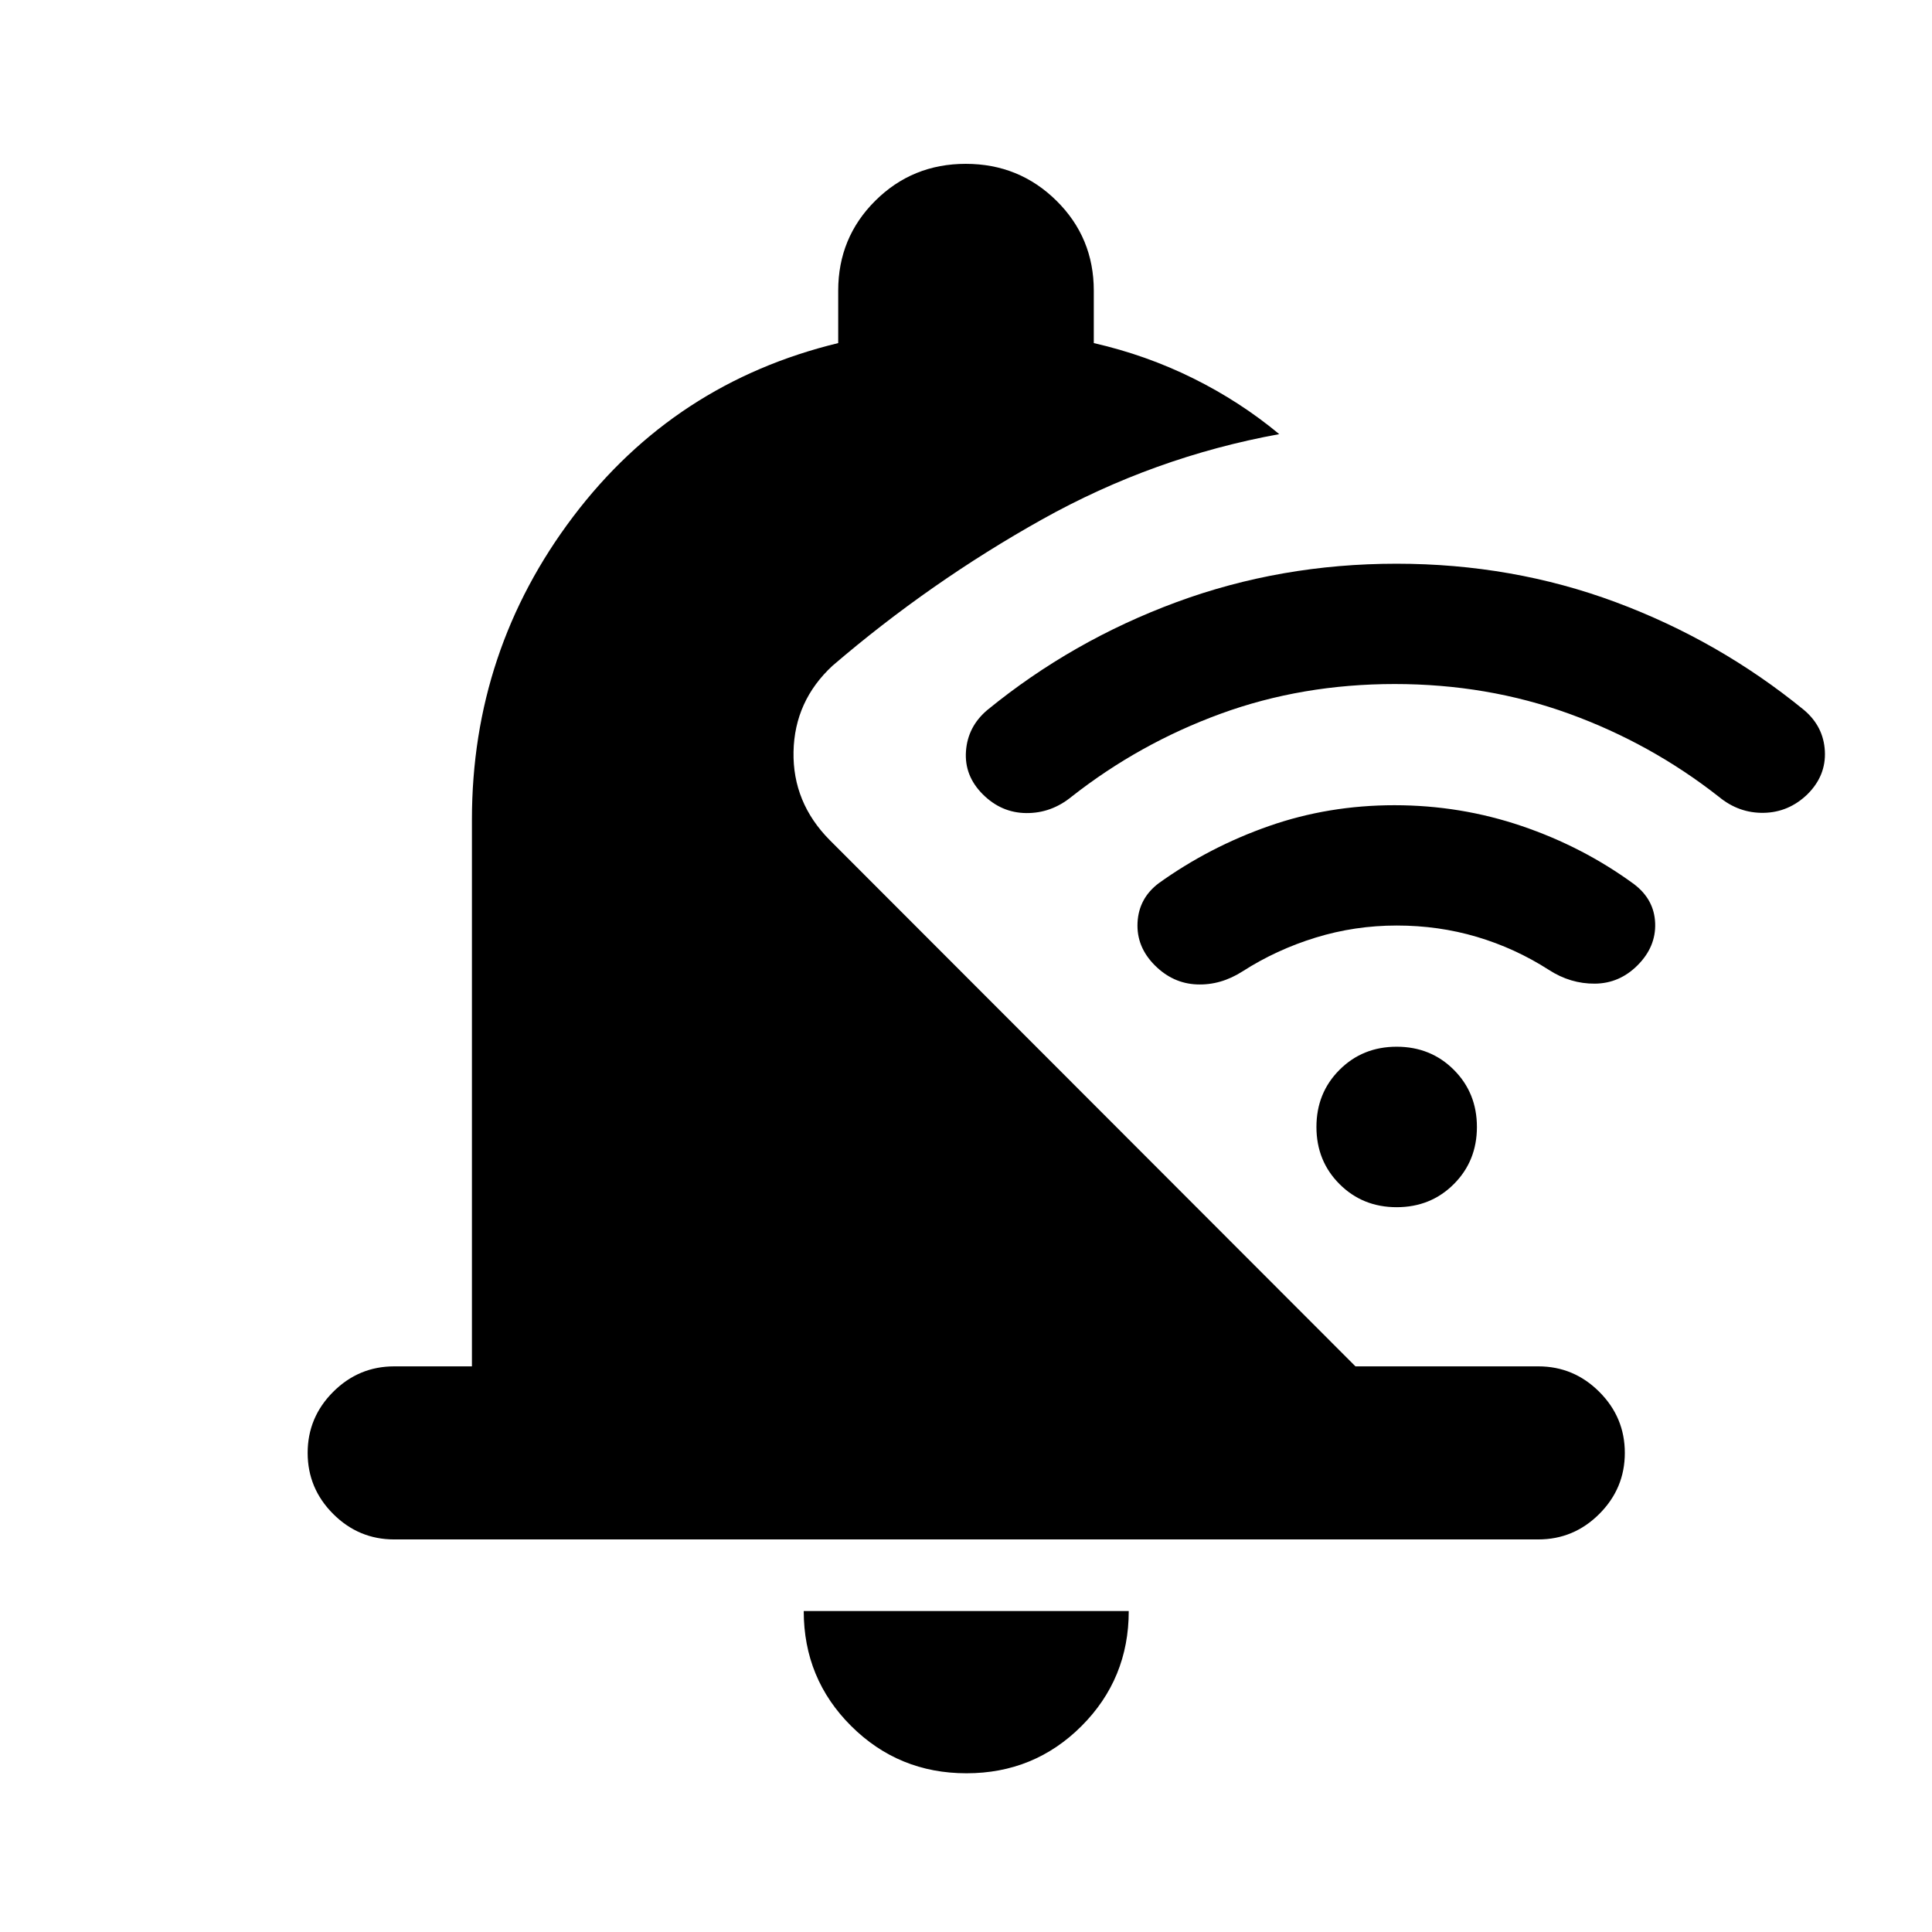 <svg xmlns="http://www.w3.org/2000/svg" height="24" viewBox="0 -960 960 960" width="24"><path d="M234.5-281.065v-271.652q0-84.109 50.315-150.598 50.315-66.489 131.685-86.207v-26.065q0-26.35 18.437-44.675 18.436-18.325 44.945-18.325t45.064 18.325q18.554 18.325 18.554 44.675v26.065q26.131 5.978 49.424 17.533 23.294 11.554 42.728 27.706-62.391 11.37-117.935 42.431-55.543 31.062-104.04 72.648-18.873 17.487-19.373 42.731-.5 25.244 17.979 43.908l261.239 261.5h90.848q17.652 0 30.326 12.674t12.674 30.326q0 17.652-12.674 30.326t-30.326 12.674H195.869q-17.652 0-30.326-12.674t-12.674-30.326q0-17.652 12.674-30.326t30.326-12.674H234.5ZM480.239-78.869q-33.696 0-57.283-23.468-23.586-23.467-23.586-57.163h161.5q0 33.696-23.468 57.163-23.467 23.468-57.163 23.468ZM693-620.11q-46.043 0-86.446 14.761-40.402 14.761-74.141 41.261-10.099 8.217-22.484 8.098-12.386-.12-21.603-9.337-9.217-9.217-8.337-21.435.881-12.217 10.598-20.435 42.217-34.478 93.962-53.587 51.745-19.108 109.348-19.108t108.951 19.108q51.348 19.109 93.565 53.587 9.717 8.218 10.348 20.435.63 12.218-8.658 21.435-9.289 8.978-21.674 9.217-12.386.239-22.342-7.978-33.739-26.5-74.391-41.261-40.653-14.761-86.696-14.761Zm1.025 120q-20.808 0-40.329 6.011-19.522 6.011-36.283 16.772-10.908 6.978-22.759 6.478-11.85-.5-20.828-9.478-9.217-9.217-8.587-21.294.631-12.076 10.587-19.554 25.145-18.017 54.73-28.367 29.585-10.35 62.384-10.35t63.288 10.369q30.489 10.37 55.707 28.848 10.047 7.603 10.502 19.367.454 11.764-8.763 20.981-8.978 8.978-21.145 9.098-12.168.119-22.942-6.859-16.761-10.761-35.758-16.391-18.996-5.631-39.804-5.631ZM694-360.152q-16.921 0-28.395-11.475-11.475-11.474-11.475-28.395 0-16.92 11.475-28.395 11.474-11.474 28.395-11.474t28.395 11.474q11.475 11.475 11.475 28.395 0 16.921-11.475 28.395-11.474 11.475-28.395 11.475Z"/></svg>